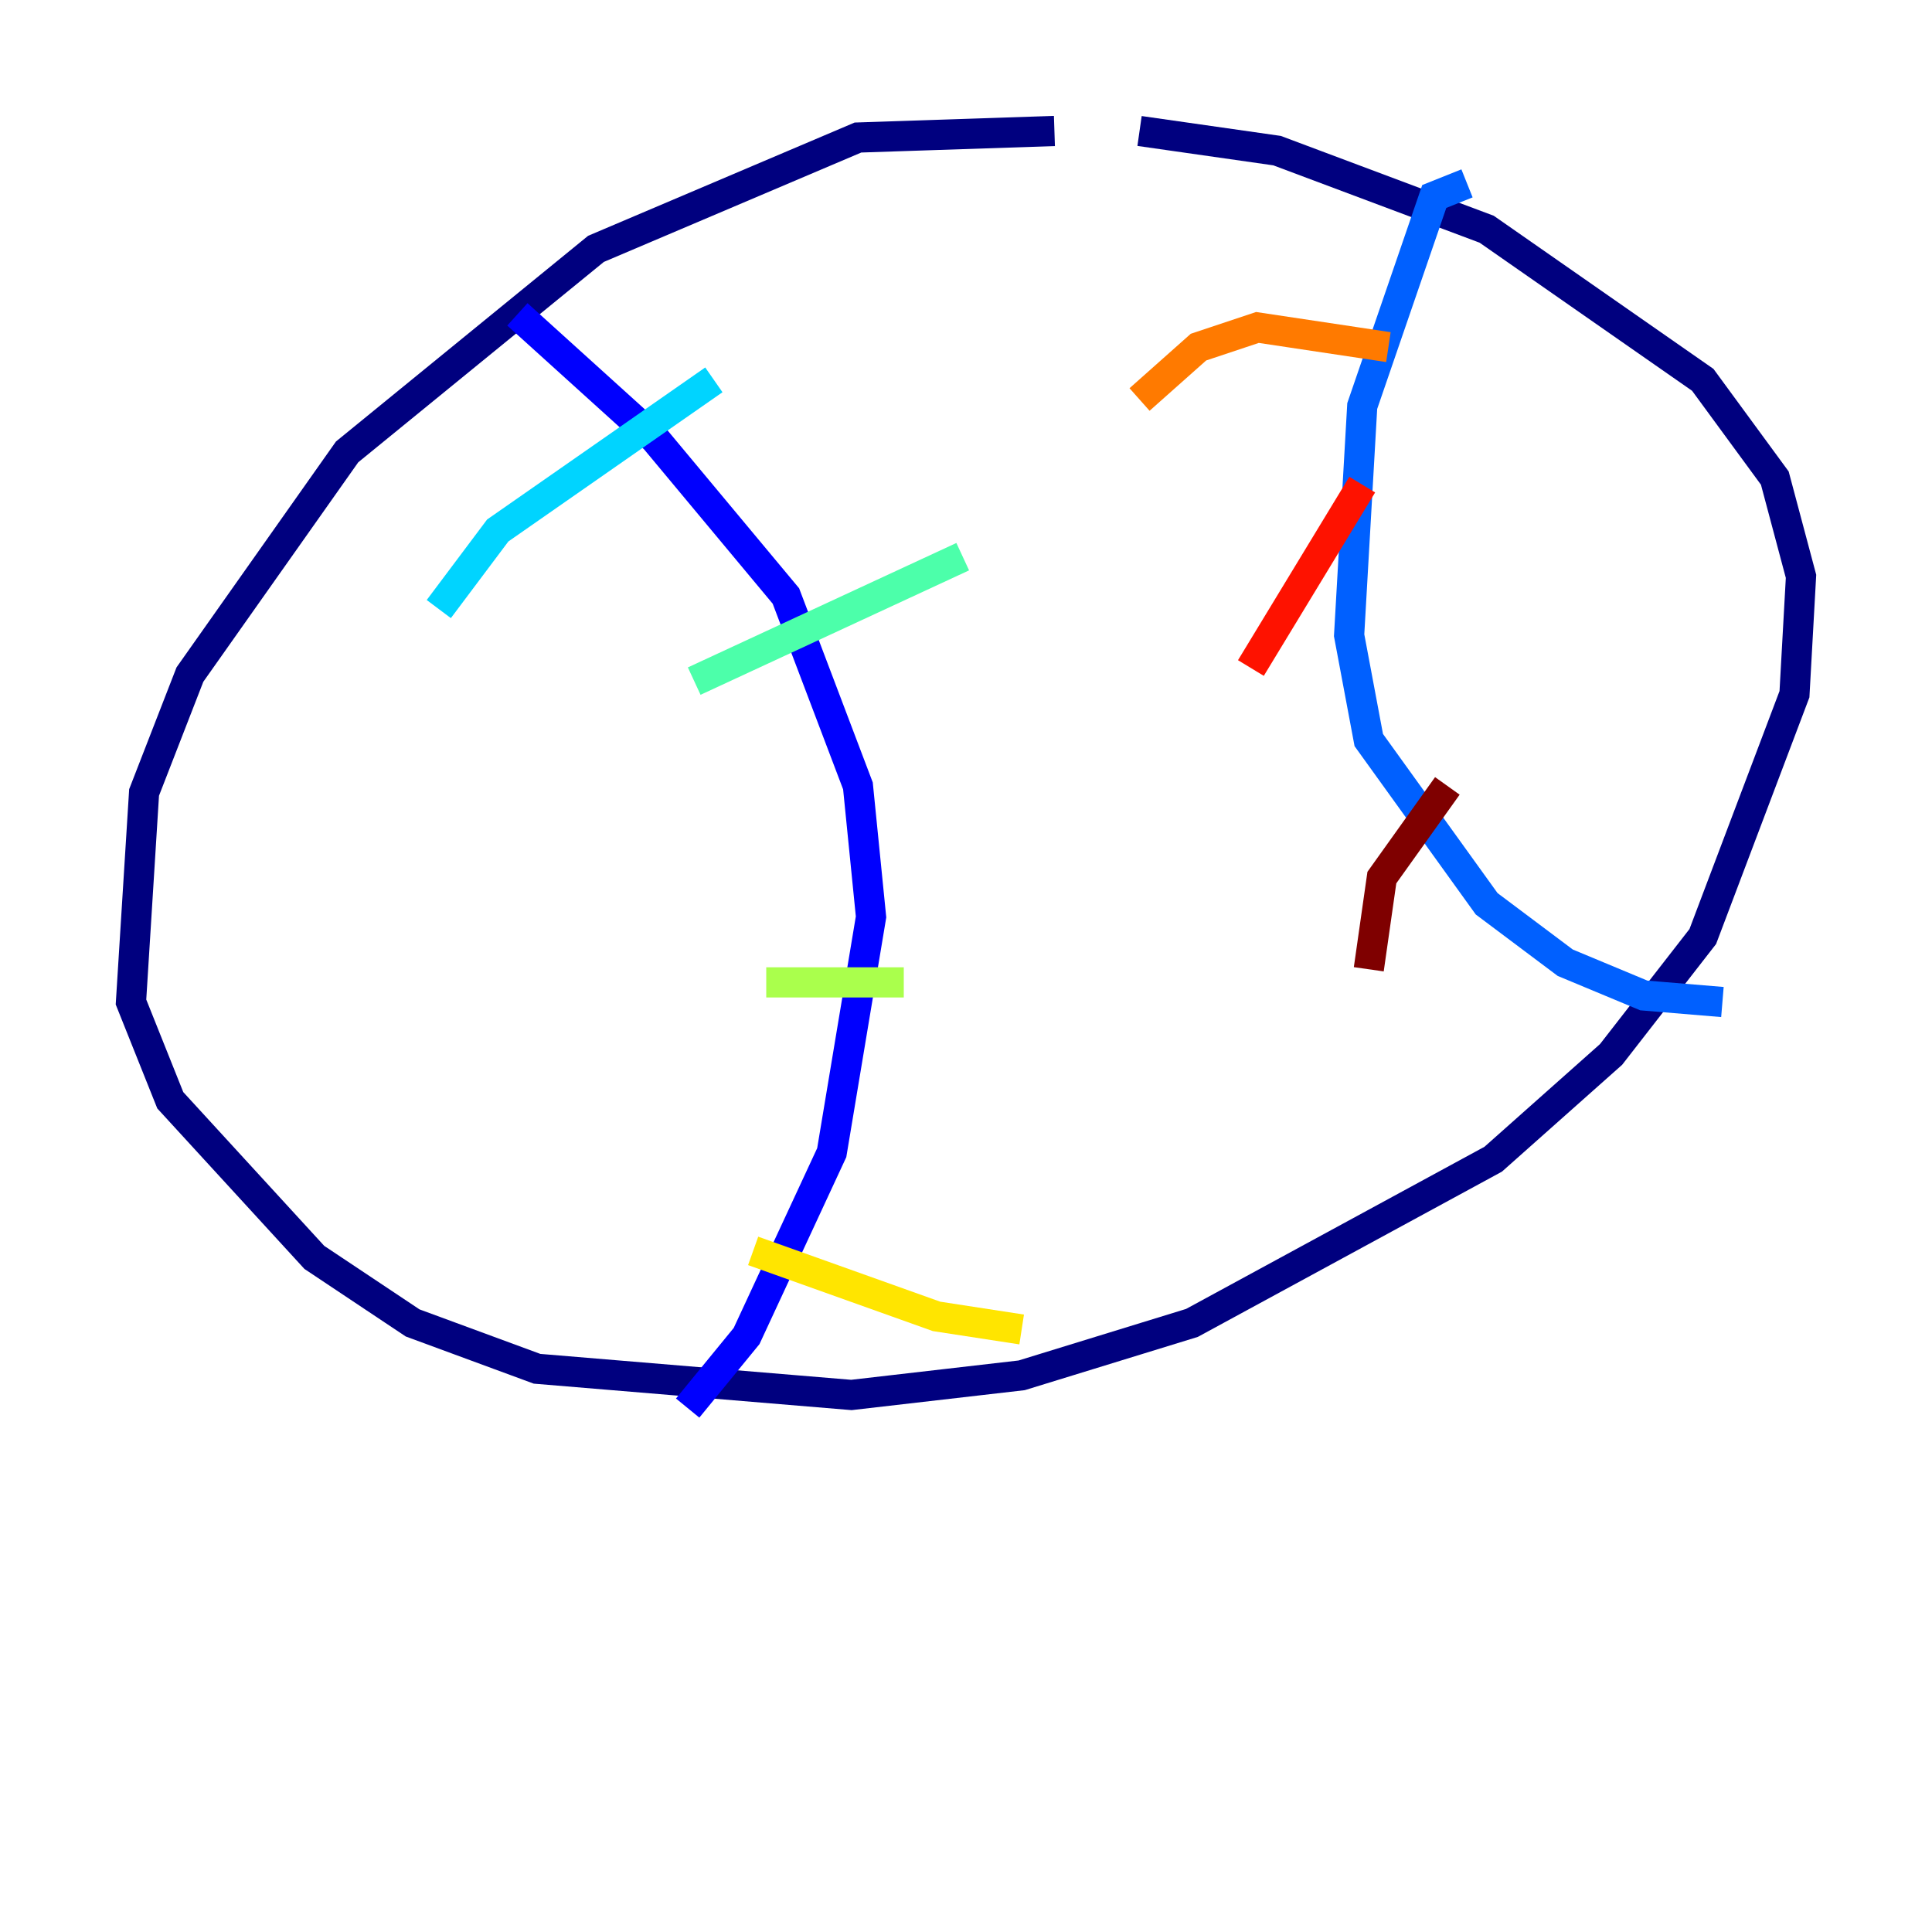 <?xml version="1.0" encoding="utf-8" ?>
<svg baseProfile="tiny" height="128" version="1.2" viewBox="0,0,128,128" width="128" xmlns="http://www.w3.org/2000/svg" xmlns:ev="http://www.w3.org/2001/xml-events" xmlns:xlink="http://www.w3.org/1999/xlink"><defs /><polyline fill="none" points="69.858,8.678 56.841,9.112 39.485,16.488 22.997,29.939 12.583,44.691 9.546,52.502 8.678,66.386 11.281,72.895 20.827,83.308 27.336,87.647 35.58,90.685 56.407,92.42 67.688,91.119 78.969,87.647 98.929,76.8 106.739,69.858 112.814,62.047 118.888,45.993 119.322,38.183 117.586,31.675 112.814,25.166 98.495,15.186 84.61,9.98 75.498,8.678" stroke="#00007f" stroke-width="2" /><polyline fill="none" points="34.278,20.827 43.39,29.071 52.068,39.485 56.841,52.068 57.709,60.746 55.105,76.366 49.464,88.515 45.559,93.288" stroke="#0000fe" stroke-width="2" /><polyline fill="none" points="97.193,12.149 95.024,13.017 90.251,26.902 89.383,42.088 90.685,49.031 98.495,59.878 103.702,63.783 108.909,65.953 114.115,66.386" stroke="#0060ff" stroke-width="2" /><polyline fill="none" points="29.071,40.352 32.976,35.146 47.295,25.166" stroke="#00d4ff" stroke-width="2" /><polyline fill="none" points="45.993,45.125 63.783,36.881" stroke="#4cffaa" stroke-width="2" /><polyline fill="none" points="50.766,65.085 59.878,65.085" stroke="#aaff4c" stroke-width="2" /><polyline fill="none" points="49.898,82.875 62.047,87.214 67.688,88.081" stroke="#ffe500" stroke-width="2" /><polyline fill="none" points="91.986,22.997 83.308,21.695 79.403,22.997 75.498,26.468" stroke="#ff7a00" stroke-width="2" /><polyline fill="none" points="90.251,32.108 82.875,44.258" stroke="#fe1200" stroke-width="2" /><polyline fill="none" points="95.891,52.068 91.552,58.142 90.685,64.217" stroke="#7f0000" stroke-width="2" /></svg>